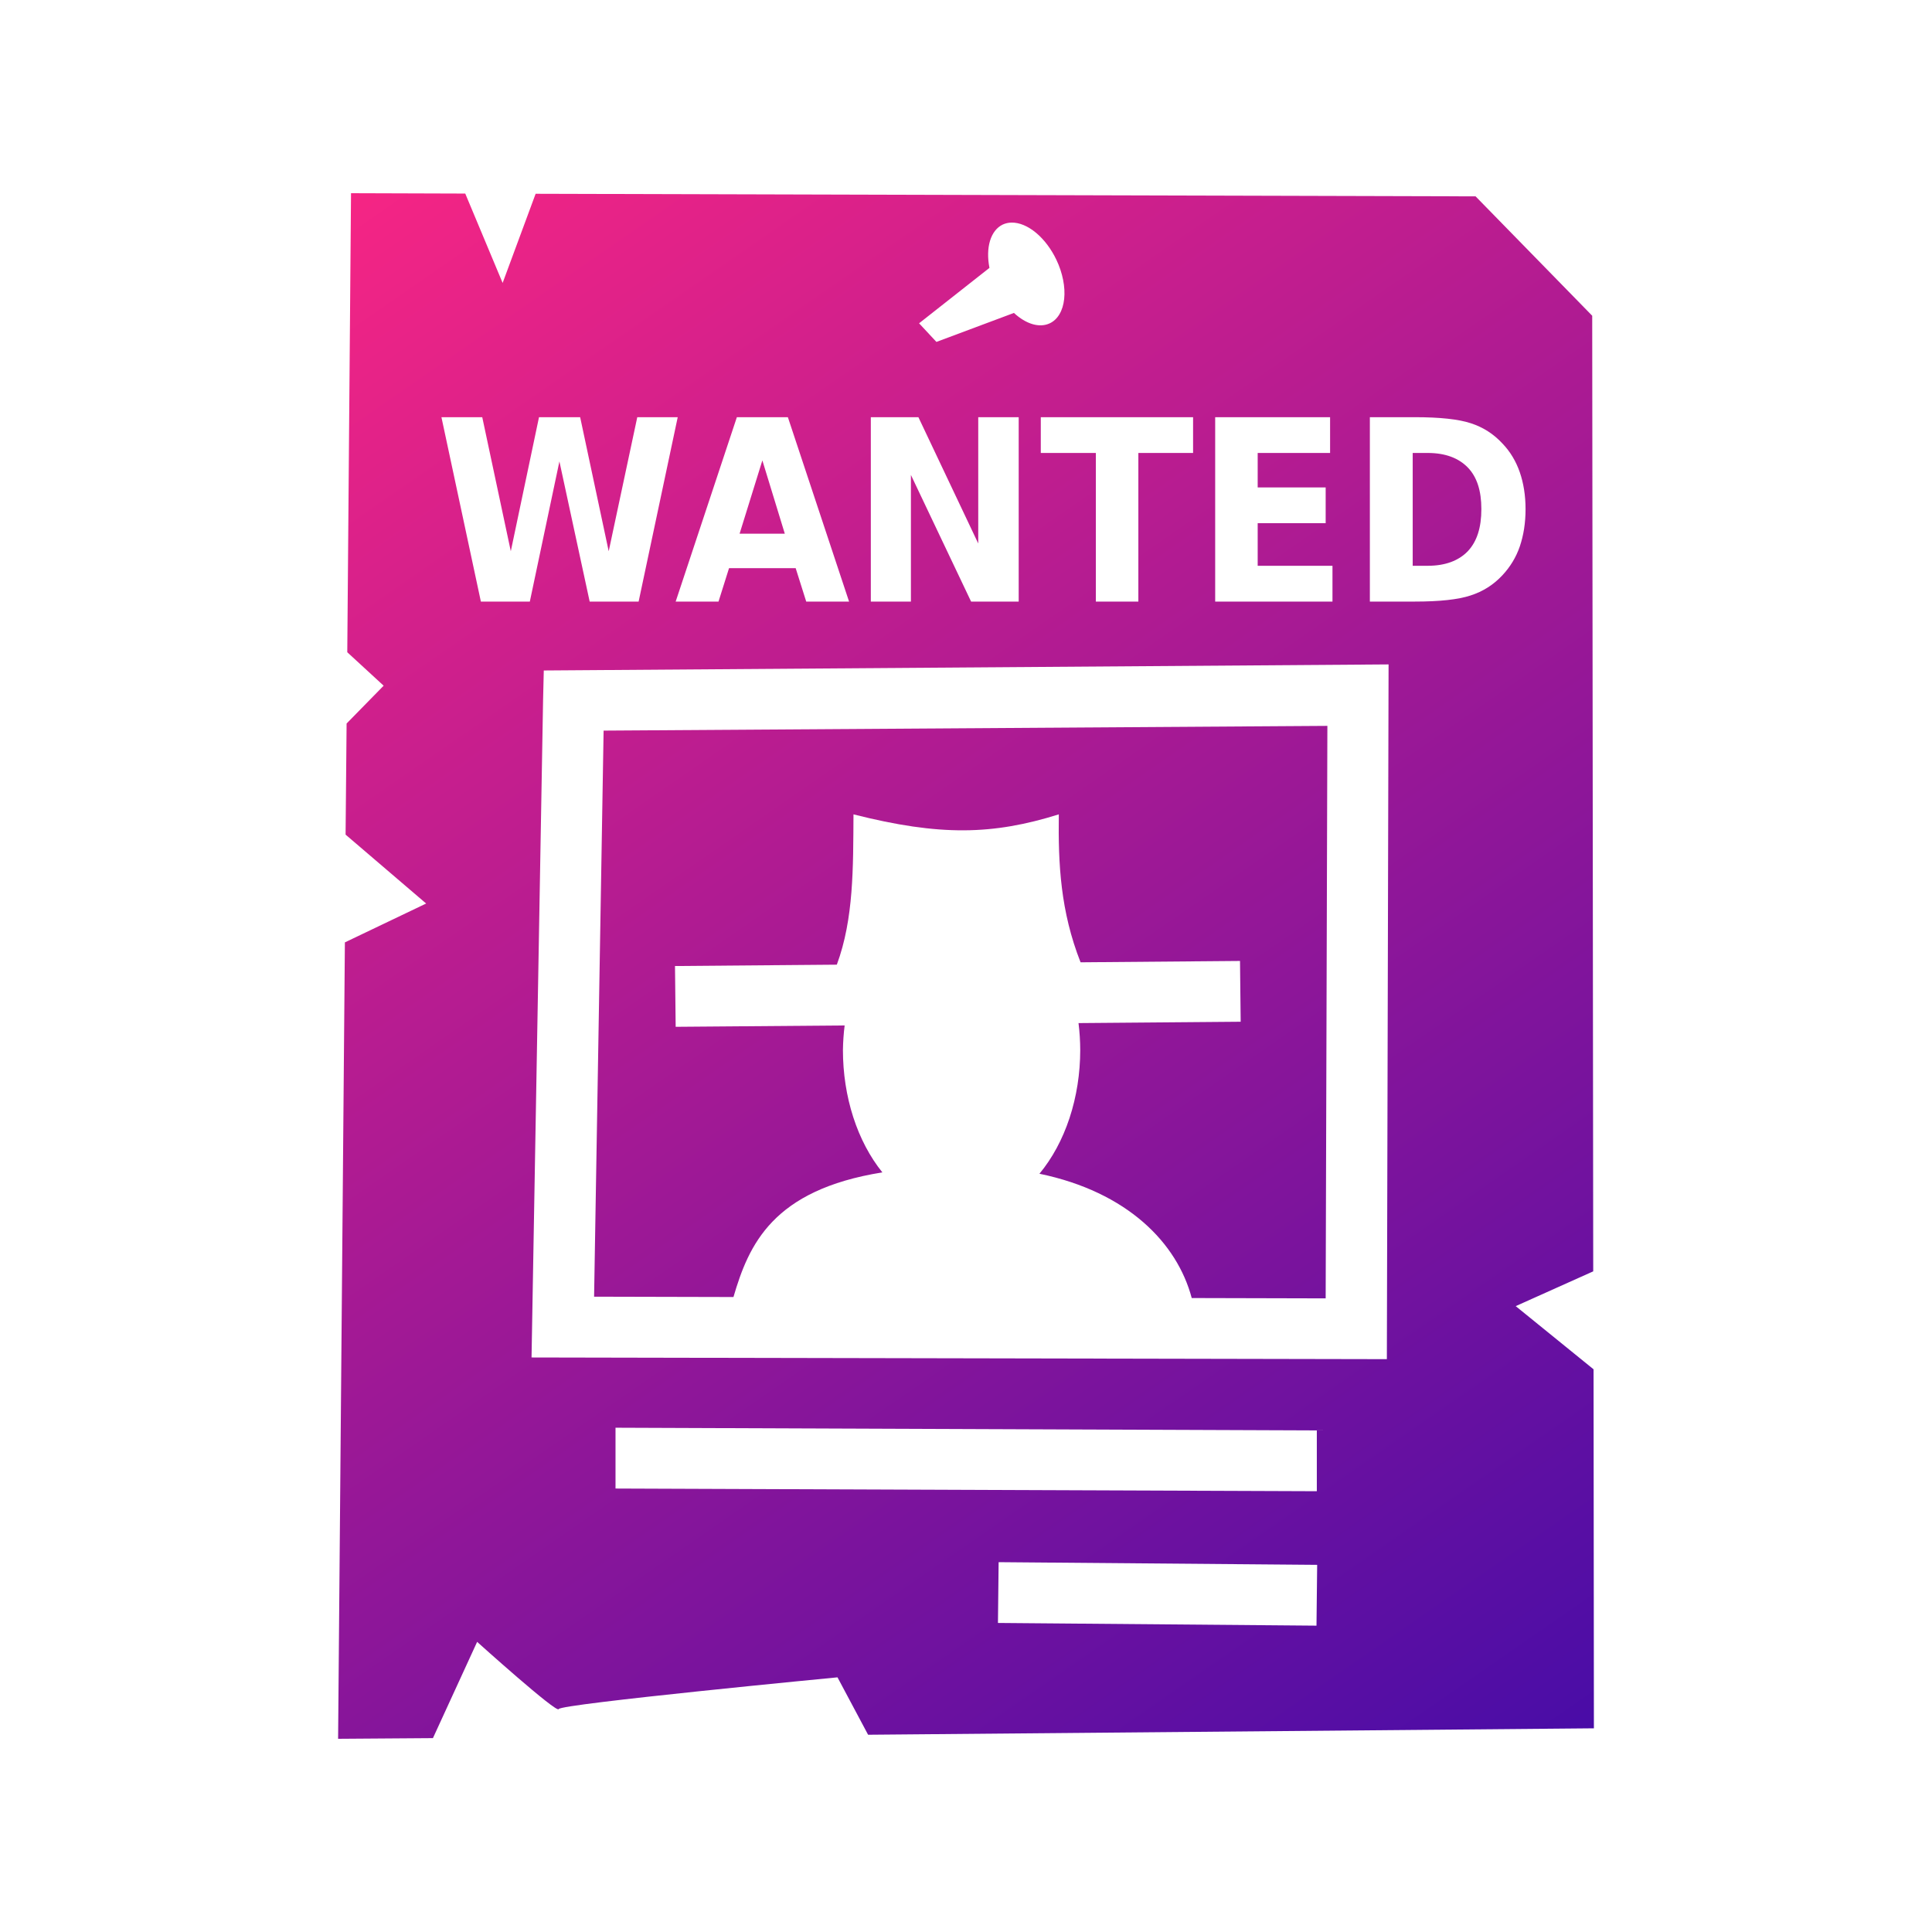 <svg width="80" height="80" viewBox="0 0 80 80" fill="none" xmlns="http://www.w3.org/2000/svg">
<path d="M14.535 8L14.38 27.008L15.886 28.393L14.352 29.959L14.31 34.56L17.646 37.413L14.281 39.022L14 72L17.927 71.972L19.757 67.986C19.757 67.986 23.08 70.979 23.136 70.769C23.178 70.559 34.679 69.455 34.679 69.455L35.946 71.832L66 71.566L65.986 56.7L62.762 54.084L65.972 52.644L65.93 13.074L61.101 8.131L22.179 8.024L20.813 11.716L19.265 8.015L14.535 8ZM41.886 9.217C42.207 9.211 42.562 9.359 42.898 9.638C43.234 9.917 43.531 10.311 43.744 10.759C43.872 11.028 43.966 11.31 44.021 11.588C44.076 11.866 44.091 12.135 44.065 12.379C44.039 12.624 43.972 12.839 43.869 13.012C43.766 13.186 43.628 13.314 43.463 13.39C43.256 13.486 43.013 13.497 42.755 13.422C42.497 13.346 42.233 13.187 41.985 12.958L38.775 14.158L38.057 13.387L40.971 11.092C40.89 10.677 40.898 10.286 40.996 9.967C41.094 9.648 41.276 9.416 41.52 9.299C41.632 9.247 41.755 9.219 41.886 9.217ZM18.279 17.275H19.969L21.151 22.826L22.319 17.275H24.023L25.205 22.826L26.388 17.275H28.063L26.444 24.91H24.417L23.164 19.106L21.939 24.91H19.912L18.279 17.275ZM30.512 17.275H32.624L35.158 24.91H33.384L32.947 23.526H30.188L29.752 24.91H27.978L30.512 17.275ZM36.059 17.275H38.029L40.507 22.505V17.275H42.182V24.91H40.211L37.719 19.666V24.91H36.059V17.275ZM43.097 17.275H49.403V18.756H47.137V24.91H45.377V18.756H43.097V17.275ZM50.318 17.275H55.076V18.756H52.078V20.183H54.893V21.665H52.078V23.428H55.175V24.91H50.318V17.275ZM56.723 17.275H58.581C59.623 17.275 60.397 17.358 60.904 17.526C61.411 17.689 61.847 17.969 62.213 18.365C62.537 18.701 62.776 19.106 62.931 19.554C63.086 20.001 63.17 20.519 63.17 21.078C63.17 21.665 63.086 22.169 62.931 22.63C62.776 23.078 62.537 23.47 62.213 23.819C61.847 24.211 61.411 24.491 60.89 24.658C60.383 24.826 59.609 24.91 58.581 24.91H56.723V17.275ZM58.497 18.756V23.428H59.116C59.848 23.428 60.397 23.218 60.778 22.826C61.158 22.421 61.34 21.847 61.34 21.078C61.34 20.323 61.158 19.749 60.778 19.358C60.397 18.966 59.848 18.756 59.116 18.756H58.497ZM31.568 19.064L30.625 22.099H32.497L31.568 19.064ZM57.498 27.512L57.427 56.28L22.01 56.21L22.488 28.98L22.517 27.763L57.498 27.512ZM54.964 30.057L24.994 30.253L24.6 53.693L30.371 53.707C31.005 51.539 31.99 49.273 36.537 48.546C36.023 47.908 35.611 47.128 35.33 46.255C35.049 45.383 34.904 44.438 34.904 43.483C34.909 43.141 34.932 42.8 34.975 42.462L27.978 42.518L27.95 40.001L34.651 39.945C35.355 38.043 35.327 35.917 35.341 33.721C38.93 34.63 41.112 34.574 43.843 33.721C43.815 35.791 43.913 37.735 44.744 39.847L51.346 39.791L51.374 42.308L44.659 42.364C44.705 42.734 44.729 43.108 44.73 43.483C44.729 44.454 44.578 45.413 44.287 46.296C43.995 47.179 43.57 47.965 43.041 48.602C46.687 49.357 48.742 51.469 49.347 53.749L54.893 53.763L54.964 30.057ZM25.487 59.119L54.527 59.231V61.748L25.487 61.637V59.119ZM41.351 64.686L54.541 64.797L54.513 67.315L41.323 67.203L41.351 64.686Z" fill="url(#paint0_linear_539_45145)"/>
<defs>
<linearGradient id="paint0_linear_539_45145" x1="14" y1="8" x2="60.8" y2="75.6" gradientUnits="userSpaceOnUse">
<stop stop-color="#F62584"/>
<stop offset="1" stop-color="#480CA7"/>
</linearGradient>
</defs>
</svg>
